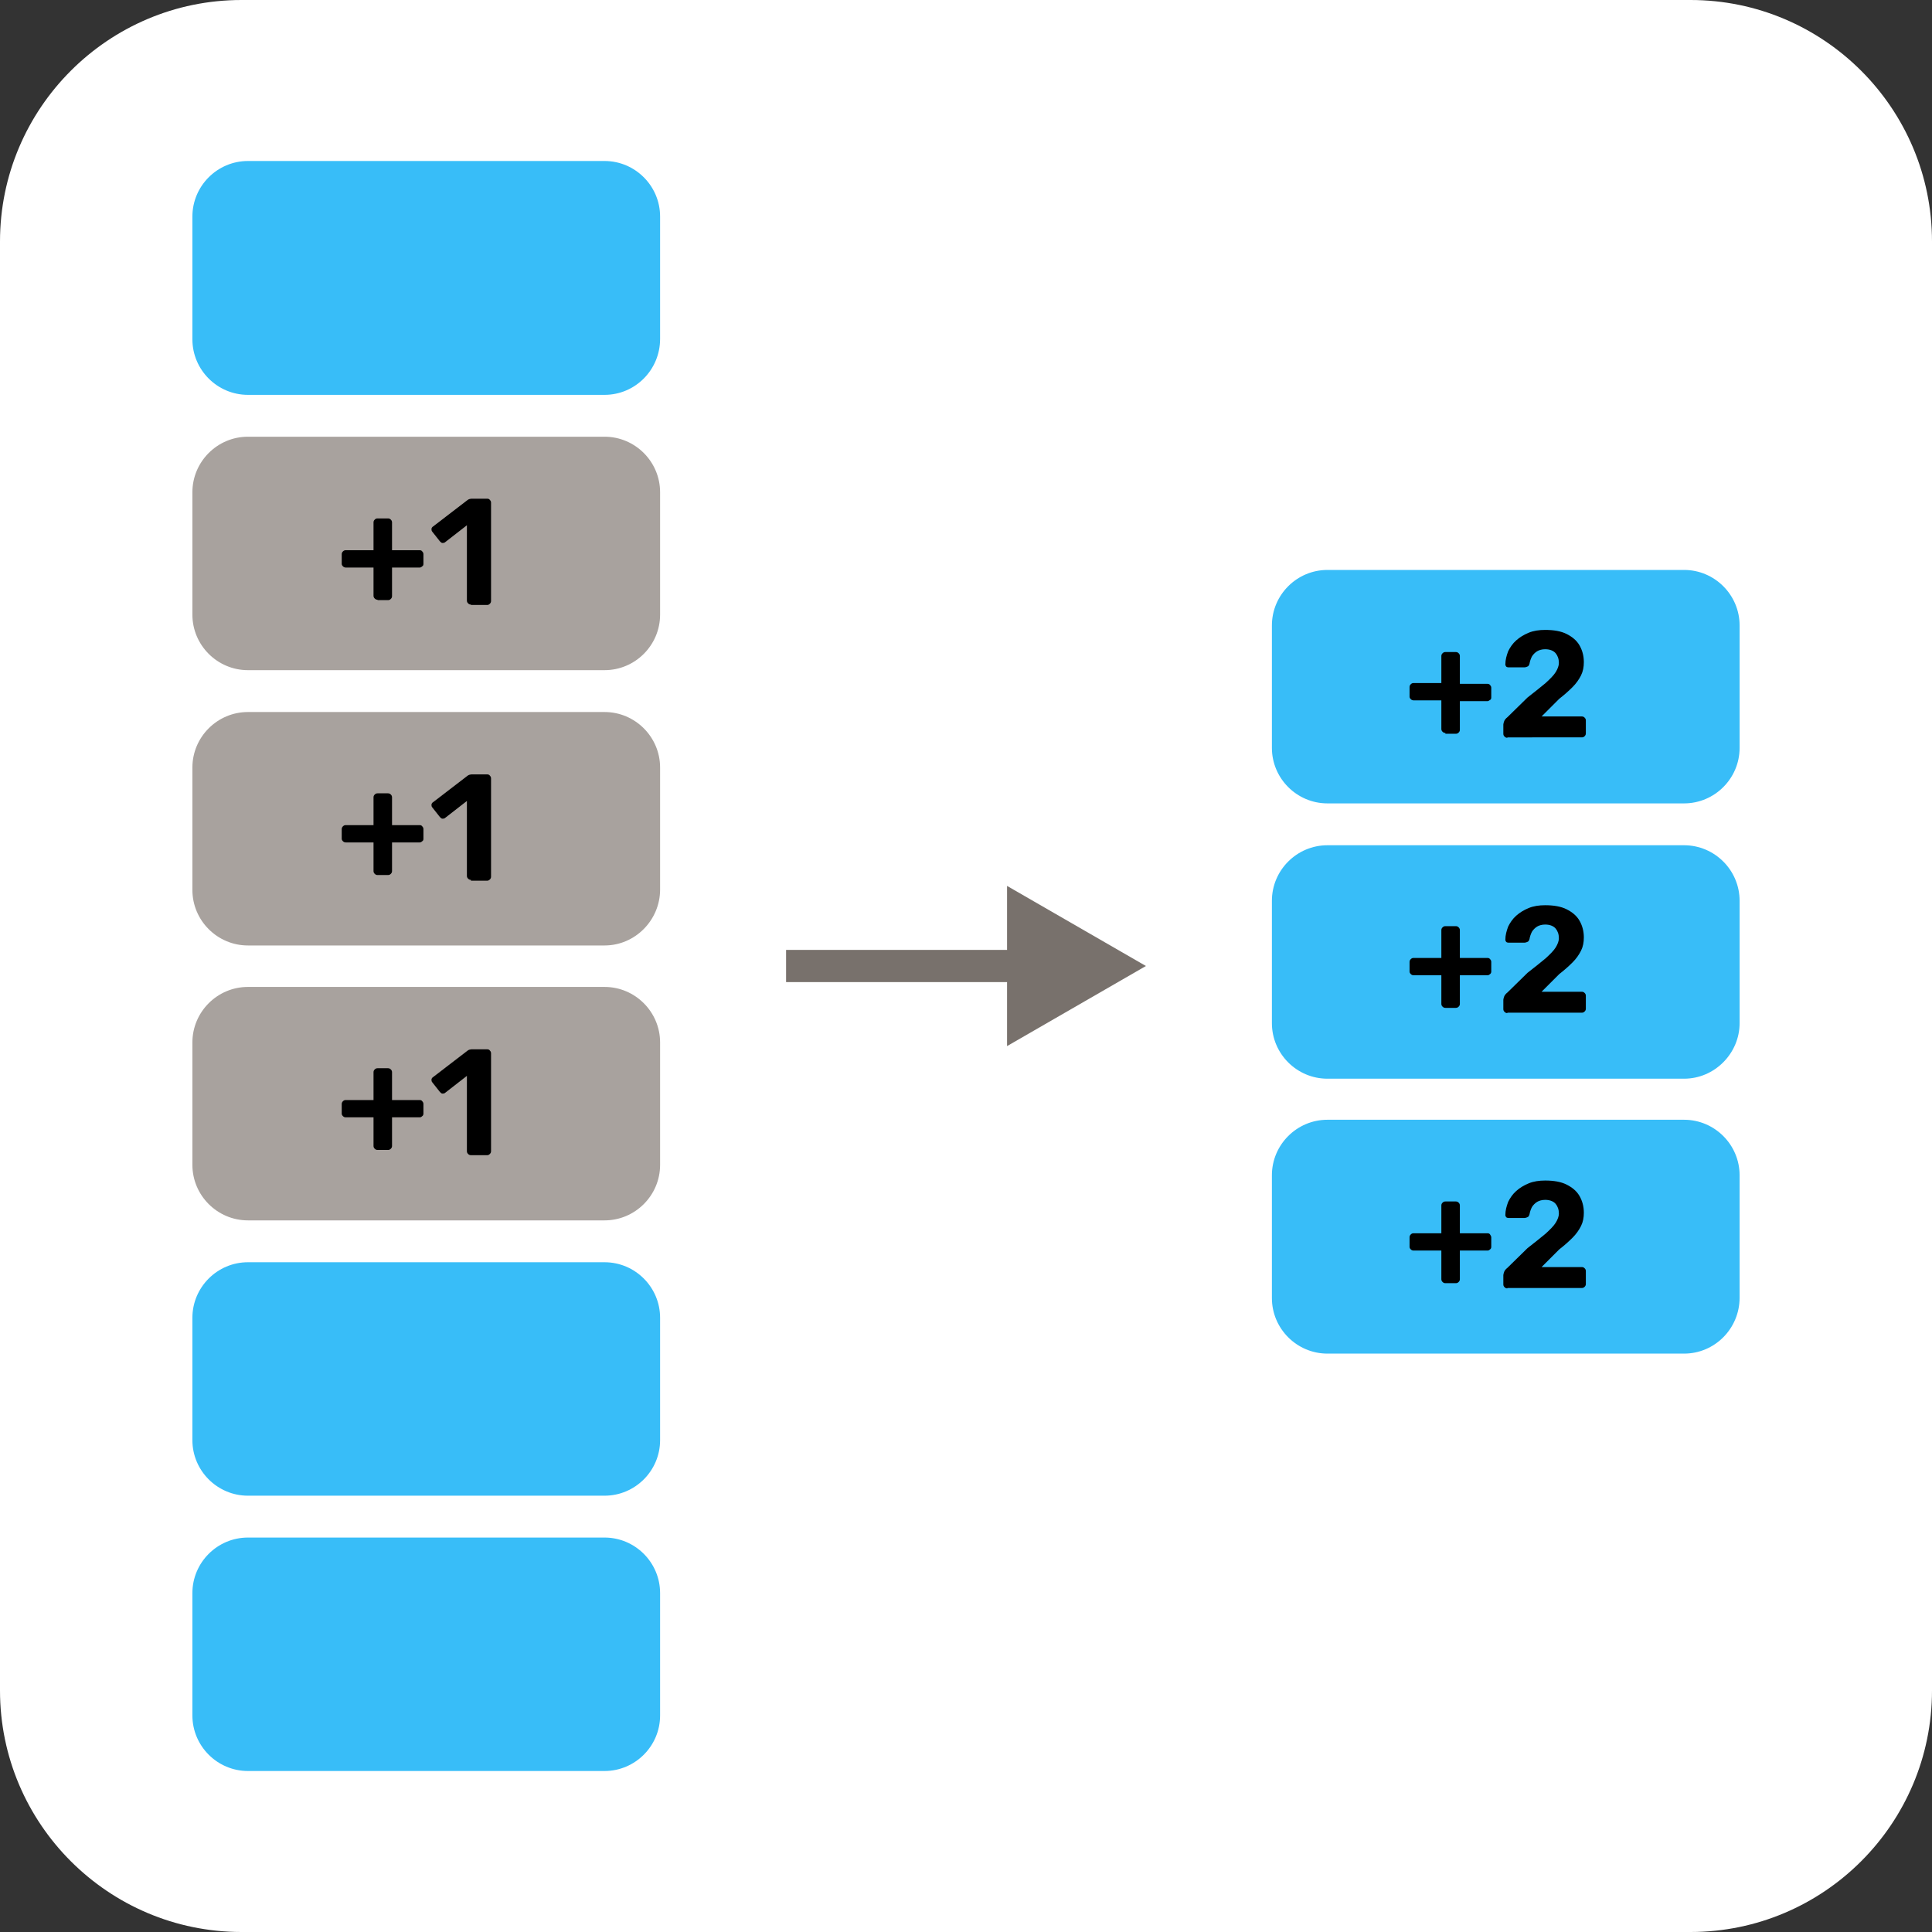 <?xml version="1.0" encoding="utf-8"?>
<!-- Generator: Adobe Illustrator 26.0.2, SVG Export Plug-In . SVG Version: 6.00 Build 0)  -->
<svg version="1.1" xmlns="http://www.w3.org/2000/svg" xmlns:xlink="http://www.w3.org/1999/xlink" x="0px" y="0px"
	 viewBox="0 0 480 480" style="enable-background:new 0 0 480 480;" xml:space="preserve">
<rect x="0" y="0" width="480" height="480" fill="#333333" stroke="none"/>
<style type="text/css">
	.st0{fill:#FFFFFF;}
	.st1{display:none;}
	.st2{display:inline;fill:#BA7DF9;}
	.st3{display:inline;fill:#38BDF8;}
	.st4{display:inline;fill:#FBBF24;}
	.st5{display:inline;}
	.st6{fill:#38BDF8;}
	.st7{opacity:0.4;clip-path:url(#SVGID_00000166668795576019902780000017648835356766382507_);fill:#FFFFFF;}
	.st8{fill:none;stroke:#78716C;stroke-width:8;stroke-miterlimit:10;}
	.st9{fill:#78716C;}
	.st10{display:inline;fill:#78716C;stroke:#FFFFFF;stroke-width:8;stroke-miterlimit:10;}
	.st11{fill:#3ADD71;}
	.st12{opacity:0.4;}
	.st13{fill:#BA7DF9;}
	.st14{opacity:0.4;fill:#FFFFFF;}
	.st15{display:inline;fill:#F87171;}
	.st16{fill:#A8A29E;}
	.st17{display:inline;fill:#3ADD71;}
	.st18{display:inline;opacity:0.4;}
	.st19{fill:none;stroke:#78716C;stroke-width:40;stroke-miterlimit:10;}
	.st20{clip-path:url(#SVGID_00000094609958769898123680000001250695802266629008_);fill:#38BDF8;}
	.st21{clip-path:url(#SVGID_00000012431281837333547610000013267894833690302124_);fill:#3ADD71;}
	.st22{clip-path:url(#SVGID_00000181776258998240630270000017248211369249297341_);fill:#F87171;}
	.st23{clip-path:url(#SVGID_00000020363209082571268480000014839614900935885703_);fill:#BA7DF9;}
	.st24{clip-path:url(#SVGID_00000076603306639113645650000006932470711554912182_);fill:#FBBF24;}
</style>
<g id="Layer_8">
	<path class="st0" d="M420,480H60c-33.1,0-60-26.9-60-60V60C0,26.9,26.9,0,60,0h360c33.1,0,60,26.9,60,60v360
		C480,453.1,453.1,480,420,480z"/>
</g>
<g id="Layer_1" class="st1">
	<path class="st2" d="M291.3,439.7h-180c-15.5,0-28.1-12.7-28.1-28.1v-61.9c0-15.5,12.7-28.1,28.1-28.1h180
		c15.5,0,28.1,12.7,28.1,28.1v61.9C319.4,427,306.8,439.7,291.3,439.7z"/>
	<path class="st3" d="M274.2,287.8H128.5c-12.5,0-22.8-10.2-22.8-22.8V215c0-12.5,10.2-22.8,22.8-22.8h145.7
		c12.5,0,22.8,10.2,22.8,22.8V265C296.9,277.6,286.7,287.8,274.2,287.8z"/>
	<path class="st4" d="M291.3,158.4h-180c-15.5,0-28.1-12.7-28.1-28.1V68.4c0-15.5,12.7-28.1,28.1-28.1h180
		c15.5,0,28.1,12.7,28.1,28.1v61.9C319.4,145.8,306.8,158.4,291.3,158.4z"/>
	<g class="st5">
		<path class="st6" d="M274.2,287.8H128.5c-12.5,0-22.8-10.2-22.8-22.8V215c0-12.5,10.2-22.8,22.8-22.8h145.7
			c12.5,0,22.8,10.2,22.8,22.8V265C296.9,277.6,286.7,287.8,274.2,287.8z"/>
		<g>
			<defs>
				<path id="SVGID_1_" d="M274.2,287.8H128.5c-12.5,0-22.8-10.2-22.8-22.8V215c0-12.5,10.2-22.8,22.8-22.8h145.7
					c12.5,0,22.8,10.2,22.8,22.8V265C296.9,277.6,286.7,287.8,274.2,287.8z"/>
			</defs>
			<clipPath id="SVGID_00000000930438806540248430000014018855258132540307_">
				<use xlink:href="#SVGID_1_"  style="overflow:visible;"/>
			</clipPath>
			
				<rect x="89.9" y="177" style="opacity:0.4;clip-path:url(#SVGID_00000000930438806540248430000014018855258132540307_);fill:#FFFFFF;" width="222.8" height="55.1"/>
		</g>
		<g>
			<g>
				<path d="M178.5,264.3c-3.3,0-6.2-0.4-8.6-1.2c-2.4-0.8-4.3-1.8-5.9-3.1c-1.5-1.3-2.7-2.6-3.4-4.2c-0.8-1.5-1.2-3-1.2-4.4
					c0-0.4,0.1-0.7,0.4-1c0.3-0.3,0.6-0.4,1-0.4h7.4c0.5,0,0.9,0.1,1.2,0.3c0.3,0.2,0.6,0.6,0.9,1c0.4,1,0.9,1.9,1.8,2.5
					c0.8,0.6,1.8,1.1,2.9,1.3c1.1,0.2,2.3,0.4,3.5,0.4c2.5,0,4.5-0.6,5.9-1.8c1.4-1.2,2.2-2.8,2.2-4.9c0-2.2-0.7-3.7-2-4.7
					c-1.4-0.9-3.3-1.4-5.7-1.4h-7.2c-0.5,0-0.8-0.2-1.1-0.5c-0.3-0.3-0.5-0.7-0.5-1.1v-3.3c0-0.5,0.1-1,0.3-1.4
					c0.2-0.4,0.4-0.6,0.6-0.8l11.6-10.7h-19c-0.5,0-0.9-0.2-1.2-0.5c-0.3-0.3-0.5-0.7-0.5-1.1v-5.4c0-0.5,0.2-0.9,0.5-1.2
					c0.3-0.3,0.7-0.5,1.2-0.5h30c0.5,0,0.9,0.2,1.2,0.5c0.3,0.3,0.5,0.7,0.5,1.2v4.9c0,0.5-0.1,0.9-0.3,1.2
					c-0.2,0.3-0.4,0.6-0.7,0.8l-11,10.9l0.7,0.1c2.7,0.3,5,0.9,7.1,2c2.1,1,3.7,2.5,4.9,4.4c1.2,1.9,1.8,4.3,1.8,7.3
					c0,3.1-0.8,5.7-2.5,7.9c-1.7,2.2-3.9,3.9-6.8,5.1C185.5,263.7,182.2,264.3,178.5,264.3z"/>
				<path d="M223,264.3c-3.2,0-6-0.5-8.3-1.4c-2.3-0.9-4.2-2.2-5.7-3.8c-1.5-1.6-2.6-3.6-3.4-5.7c-0.7-2.2-1.2-4.5-1.3-7
					c0-1.2-0.1-2.6-0.1-4.1c0-1.5,0-3,0-4.6c0-1.5,0.1-2.9,0.1-4.2c0.1-2.5,0.5-4.8,1.3-7c0.8-2.2,1.9-4,3.5-5.7
					c1.5-1.6,3.5-2.9,5.8-3.8c2.3-0.9,5.1-1.4,8.2-1.4c3.1,0,5.9,0.5,8.2,1.4c2.3,0.9,4.2,2.2,5.7,3.8c1.5,1.6,2.7,3.5,3.5,5.7
					c0.8,2.2,1.2,4.5,1.4,7c0,1.3,0.1,2.7,0.1,4.2c0,1.5,0,3,0,4.6c0,1.5-0.1,2.9-0.1,4.1c-0.1,2.5-0.6,4.8-1.3,7
					c-0.8,2.2-1.9,4.1-3.4,5.7c-1.5,1.6-3.4,2.9-5.7,3.8C229,263.8,226.2,264.3,223,264.3z M223,255.5c2.6,0,4.5-0.9,5.7-2.6
					c1.2-1.7,1.9-4,2-7c0-1.3,0.1-2.7,0.1-4.1c0-1.4,0-2.8,0-4.2c0-1.4-0.1-2.7-0.1-3.9c-0.1-2.8-0.7-5.1-2-6.8
					c-1.2-1.8-3.1-2.7-5.7-2.7c-2.7,0-4.6,0.9-5.8,2.7c-1.2,1.8-1.8,4-1.9,6.8c0,1.2-0.1,2.5-0.1,3.9c0,1.4,0,2.8,0,4.2
					c0,1.4,0.1,2.7,0.1,4.1c0.1,2.9,0.7,5.2,2,7C218.5,254.7,220.4,255.5,223,255.5z"/>
			</g>
		</g>
	</g>
	<g class="st5">
		<g>
			<line class="st8" x1="381.3" y1="128.1" x2="381.3" y2="351.9"/>
			<g>
				<polygon class="st9" points="361.4,133.9 381.3,99.4 401.3,133.9 				"/>
			</g>
			<g>
				<polygon class="st9" points="361.4,346.1 381.3,380.6 401.3,346.1 				"/>
			</g>
		</g>
	</g>
	<circle class="st10" cx="381.3" cy="240" r="22.5"/>
</g>
<g id="Layer_2" class="st1">
	<g class="st5">
		<path class="st11" d="M330.1,440H149.9c-15.5,0-28.2-12.7-28.2-28.2v-62c0-15.5,12.7-28.2,28.2-28.2h180.3
			c15.5,0,28.2,12.7,28.2,28.2v62C358.3,427.3,345.6,440,330.1,440z"/>
		<path class="st11" d="M330.1,299.2H149.9c-15.5,0-28.2-12.7-28.2-28.2v-62c0-15.5,12.7-28.2,28.2-28.2h180.3
			c15.5,0,28.2,12.7,28.2,28.2v62C358.3,286.5,345.6,299.2,330.1,299.2z"/>
		<path class="st11" d="M330.1,158.3H149.9c-15.5,0-28.2-12.7-28.2-28.2v-62c0-15.5,12.7-28.2,28.2-28.2h180.3
			c15.5,0,28.2,12.7,28.2,28.2v62C358.3,145.6,345.6,158.3,330.1,158.3z"/>
	</g>
	<g class="st5">
		<g class="st12">
			<path d="M176.5,257.5c-0.3,0-0.6-0.1-0.9-0.3s-0.3-0.5-0.3-0.9v-30.8c0-0.3,0.1-0.6,0.3-0.9c0.2-0.2,0.5-0.3,0.9-0.3h12.9
				c2.6,0,4.8,0.4,6.6,1.2c1.9,0.8,3.3,2,4.4,3.6c1.1,1.6,1.6,3.6,1.6,5.9c0,2.4-0.5,4.4-1.6,5.9c-1.1,1.6-2.5,2.7-4.4,3.5
				c-1.9,0.8-4.1,1.1-6.6,1.1H183v10.7c0,0.3-0.1,0.6-0.3,0.9s-0.5,0.3-0.9,0.3H176.5z M182.9,239.8h6.2c1.6,0,2.9-0.4,3.8-1.2
				c0.9-0.8,1.3-2,1.3-3.5c0-1.4-0.4-2.5-1.2-3.4c-0.8-0.9-2.1-1.3-3.9-1.3h-6.2V239.8z"/>
			<path d="M220.4,258c-2.8,0-5.2-0.5-7.3-1.4c-2.1-0.9-3.7-2.4-4.8-4.3s-1.7-4.4-1.7-7.4v-19.3c0-0.3,0.1-0.6,0.3-0.9
				c0.2-0.2,0.5-0.3,0.9-0.3h5.2c0.3,0,0.6,0.1,0.9,0.3c0.2,0.2,0.3,0.5,0.3,0.9v19.3c0,2.3,0.6,4.1,1.7,5.2
				c1.1,1.1,2.6,1.7,4.6,1.7c2,0,3.5-0.6,4.6-1.7c1.1-1.1,1.7-2.9,1.7-5.2v-19.3c0-0.3,0.1-0.6,0.4-0.9c0.2-0.2,0.5-0.3,0.8-0.3h5.2
				c0.3,0,0.6,0.1,0.8,0.3c0.2,0.2,0.3,0.5,0.3,0.9v19.3c0,3-0.6,5.5-1.7,7.4c-1.1,1.9-2.7,3.4-4.8,4.3
				C225.6,257.5,223.2,258,220.4,258z"/>
			<path d="M242.1,257.5c-0.3,0-0.6-0.1-0.9-0.3s-0.3-0.5-0.3-0.9v-30.8c0-0.3,0.1-0.6,0.3-0.9c0.2-0.2,0.5-0.3,0.9-0.3h21.1
				c0.3,0,0.6,0.1,0.9,0.3c0.2,0.2,0.3,0.5,0.3,0.9v4c0,0.3-0.1,0.6-0.3,0.9c-0.2,0.2-0.5,0.3-0.9,0.3h-14.9v8h14
				c0.3,0,0.6,0.1,0.9,0.3c0.2,0.2,0.3,0.5,0.3,0.9v4c0,0.3-0.1,0.6-0.3,0.8c-0.2,0.2-0.5,0.3-0.9,0.3h-14v11.2
				c0,0.3-0.1,0.6-0.3,0.9c-0.2,0.2-0.5,0.3-0.9,0.3H242.1z"/>
			<path d="M270.9,257.5c-0.3,0-0.6-0.1-0.9-0.3s-0.3-0.5-0.3-0.9v-30.8c0-0.3,0.1-0.6,0.3-0.9c0.2-0.2,0.5-0.3,0.9-0.3H292
				c0.3,0,0.6,0.1,0.9,0.3c0.2,0.2,0.3,0.5,0.3,0.9v4c0,0.3-0.1,0.6-0.3,0.9c-0.2,0.2-0.5,0.3-0.9,0.3h-14.9v8h14
				c0.3,0,0.6,0.1,0.9,0.3c0.2,0.2,0.3,0.5,0.3,0.9v4c0,0.3-0.1,0.6-0.3,0.8c-0.2,0.2-0.5,0.3-0.9,0.3h-14v11.2
				c0,0.3-0.1,0.6-0.3,0.9c-0.2,0.2-0.5,0.3-0.9,0.3H270.9z"/>
			<path d="M299,257.5c-0.3,0-0.6-0.1-0.8-0.3s-0.3-0.5-0.3-0.9v-5.1c0-0.3,0.1-0.6,0.3-0.9s0.5-0.3,0.8-0.3h5.1
				c0.3,0,0.6,0.1,0.9,0.3s0.3,0.5,0.3,0.9v5.1c0,0.3-0.1,0.6-0.3,0.9s-0.5,0.3-0.9,0.3H299z M299.3,247.7c-0.3,0-0.6-0.1-0.9-0.3
				c-0.2-0.2-0.3-0.5-0.3-0.9v-21c0-0.3,0.1-0.6,0.3-0.9c0.2-0.2,0.5-0.3,0.9-0.3h4.6c0.3,0,0.6,0.1,0.9,0.3
				c0.2,0.2,0.3,0.5,0.3,0.9v21c0,0.3-0.1,0.6-0.3,0.9c-0.2,0.2-0.5,0.3-0.9,0.3H299.3z"/>
		</g>
	</g>
	<g class="st5">
		<g class="st12">
			<path d="M176.5,398.4c-0.3,0-0.6-0.1-0.9-0.3s-0.3-0.5-0.3-0.9v-30.8c0-0.3,0.1-0.6,0.3-0.9c0.2-0.2,0.5-0.3,0.9-0.3h12.9
				c2.6,0,4.8,0.4,6.6,1.2c1.9,0.8,3.3,2,4.4,3.6c1.1,1.6,1.6,3.6,1.6,5.9c0,2.4-0.5,4.4-1.6,5.9c-1.1,1.6-2.5,2.7-4.4,3.5
				c-1.9,0.8-4.1,1.1-6.6,1.1H183v10.7c0,0.3-0.1,0.6-0.3,0.9s-0.5,0.3-0.9,0.3H176.5z M182.9,380.6h6.2c1.6,0,2.9-0.4,3.8-1.2
				c0.9-0.8,1.3-2,1.3-3.5c0-1.4-0.4-2.5-1.2-3.4c-0.8-0.9-2.1-1.3-3.9-1.3h-6.2V380.6z"/>
			<path d="M220.4,398.8c-2.8,0-5.2-0.5-7.3-1.4c-2.1-0.9-3.7-2.4-4.8-4.3s-1.7-4.4-1.7-7.4v-19.3c0-0.3,0.1-0.6,0.3-0.9
				c0.2-0.2,0.5-0.3,0.9-0.3h5.2c0.3,0,0.6,0.1,0.9,0.3c0.2,0.2,0.3,0.5,0.3,0.9v19.3c0,2.3,0.6,4.1,1.7,5.2
				c1.1,1.1,2.6,1.7,4.6,1.7c2,0,3.5-0.6,4.6-1.7c1.1-1.1,1.7-2.9,1.7-5.2v-19.3c0-0.3,0.1-0.6,0.4-0.9c0.2-0.2,0.5-0.3,0.8-0.3h5.2
				c0.3,0,0.6,0.1,0.8,0.3c0.2,0.2,0.3,0.5,0.3,0.9v19.3c0,3-0.6,5.5-1.7,7.4c-1.1,1.9-2.7,3.4-4.8,4.3
				C225.6,398.4,223.2,398.8,220.4,398.8z"/>
			<path d="M242.1,398.4c-0.3,0-0.6-0.1-0.9-0.3s-0.3-0.5-0.3-0.9v-30.8c0-0.3,0.1-0.6,0.3-0.9c0.2-0.2,0.5-0.3,0.9-0.3h21.1
				c0.3,0,0.6,0.1,0.9,0.3c0.2,0.2,0.3,0.5,0.3,0.9v4c0,0.3-0.1,0.6-0.3,0.9c-0.2,0.2-0.5,0.3-0.9,0.3h-14.9v8h14
				c0.3,0,0.6,0.1,0.9,0.3c0.2,0.2,0.3,0.5,0.3,0.9v4c0,0.3-0.1,0.6-0.3,0.8c-0.2,0.2-0.5,0.3-0.9,0.3h-14v11.2
				c0,0.3-0.1,0.6-0.3,0.9c-0.2,0.2-0.5,0.3-0.9,0.3H242.1z"/>
			<path d="M270.9,398.4c-0.3,0-0.6-0.1-0.9-0.3s-0.3-0.5-0.3-0.9v-30.8c0-0.3,0.1-0.6,0.3-0.9c0.2-0.2,0.5-0.3,0.9-0.3H292
				c0.3,0,0.6,0.1,0.9,0.3c0.2,0.2,0.3,0.5,0.3,0.9v4c0,0.3-0.1,0.6-0.3,0.9c-0.2,0.2-0.5,0.3-0.9,0.3h-14.9v8h14
				c0.3,0,0.6,0.1,0.9,0.3c0.2,0.2,0.3,0.5,0.3,0.9v4c0,0.3-0.1,0.6-0.3,0.8c-0.2,0.2-0.5,0.3-0.9,0.3h-14v11.2
				c0,0.3-0.1,0.6-0.3,0.9c-0.2,0.2-0.5,0.3-0.9,0.3H270.9z"/>
			<path d="M299,398.4c-0.3,0-0.6-0.1-0.8-0.3s-0.3-0.5-0.3-0.9v-5.1c0-0.3,0.1-0.6,0.3-0.9s0.5-0.3,0.8-0.3h5.1
				c0.3,0,0.6,0.1,0.9,0.3s0.3,0.5,0.3,0.9v5.1c0,0.3-0.1,0.6-0.3,0.9s-0.5,0.3-0.9,0.3H299z M299.3,388.6c-0.3,0-0.6-0.1-0.9-0.3
				c-0.2-0.2-0.3-0.5-0.3-0.9v-21c0-0.3,0.1-0.6,0.3-0.9c0.2-0.2,0.5-0.3,0.9-0.3h4.6c0.3,0,0.6,0.1,0.9,0.3
				c0.2,0.2,0.3,0.5,0.3,0.9v21c0,0.3-0.1,0.6-0.3,0.9c-0.2,0.2-0.5,0.3-0.9,0.3H299.3z"/>
		</g>
	</g>
	<g class="st5">
		<g class="st12">
			<path d="M176.5,116.7c-0.3,0-0.6-0.1-0.9-0.3s-0.3-0.5-0.3-0.9V84.7c0-0.3,0.1-0.6,0.3-0.9c0.2-0.2,0.5-0.3,0.9-0.3h12.9
				c2.6,0,4.8,0.4,6.6,1.2c1.9,0.8,3.3,2,4.4,3.6c1.1,1.6,1.6,3.6,1.6,5.9c0,2.4-0.5,4.4-1.6,5.9c-1.1,1.6-2.5,2.7-4.4,3.5
				c-1.9,0.8-4.1,1.1-6.6,1.1H183v10.7c0,0.3-0.1,0.6-0.3,0.9s-0.5,0.3-0.9,0.3H176.5z M182.9,98.9h6.2c1.6,0,2.9-0.4,3.8-1.2
				c0.9-0.8,1.3-2,1.3-3.5c0-1.4-0.4-2.5-1.2-3.4c-0.8-0.9-2.1-1.3-3.9-1.3h-6.2V98.9z"/>
			<path d="M220.4,117.1c-2.8,0-5.2-0.5-7.3-1.4c-2.1-0.9-3.7-2.4-4.8-4.3c-1.1-1.9-1.7-4.4-1.7-7.4V84.7c0-0.3,0.1-0.6,0.3-0.9
				c0.2-0.2,0.5-0.3,0.9-0.3h5.2c0.3,0,0.6,0.1,0.9,0.3c0.2,0.2,0.3,0.5,0.3,0.9V104c0,2.3,0.6,4.1,1.7,5.2c1.1,1.1,2.6,1.7,4.6,1.7
				c2,0,3.5-0.6,4.6-1.7c1.1-1.1,1.7-2.9,1.7-5.2V84.7c0-0.3,0.1-0.6,0.4-0.9c0.2-0.2,0.5-0.3,0.8-0.3h5.2c0.3,0,0.6,0.1,0.8,0.3
				c0.2,0.2,0.3,0.5,0.3,0.9V104c0,3-0.6,5.5-1.7,7.4c-1.1,1.9-2.7,3.4-4.8,4.3C225.6,116.7,223.2,117.1,220.4,117.1z"/>
			<path d="M242.1,116.7c-0.3,0-0.6-0.1-0.9-0.3s-0.3-0.5-0.3-0.9V84.7c0-0.3,0.1-0.6,0.3-0.9c0.2-0.2,0.5-0.3,0.9-0.3h21.1
				c0.3,0,0.6,0.1,0.9,0.3c0.2,0.2,0.3,0.5,0.3,0.9v4c0,0.3-0.1,0.6-0.3,0.9c-0.2,0.2-0.5,0.3-0.9,0.3h-14.9v8h14
				c0.3,0,0.6,0.1,0.9,0.3c0.2,0.2,0.3,0.5,0.3,0.9v4c0,0.3-0.1,0.6-0.3,0.8s-0.5,0.3-0.9,0.3h-14v11.2c0,0.3-0.1,0.6-0.3,0.9
				c-0.2,0.2-0.5,0.3-0.9,0.3H242.1z"/>
			<path d="M270.9,116.7c-0.3,0-0.6-0.1-0.9-0.3s-0.3-0.5-0.3-0.9V84.7c0-0.3,0.1-0.6,0.3-0.9c0.2-0.2,0.5-0.3,0.9-0.3H292
				c0.3,0,0.6,0.1,0.9,0.3c0.2,0.2,0.3,0.5,0.3,0.9v4c0,0.3-0.1,0.6-0.3,0.9c-0.2,0.2-0.5,0.3-0.9,0.3h-14.9v8h14
				c0.3,0,0.6,0.1,0.9,0.3c0.2,0.2,0.3,0.5,0.3,0.9v4c0,0.3-0.1,0.6-0.3,0.8c-0.2,0.2-0.5,0.3-0.9,0.3h-14v11.2
				c0,0.3-0.1,0.6-0.3,0.9c-0.2,0.2-0.5,0.3-0.9,0.3H270.9z"/>
			<path d="M299,116.7c-0.3,0-0.6-0.1-0.8-0.3s-0.3-0.5-0.3-0.9v-5.1c0-0.3,0.1-0.6,0.3-0.9c0.2-0.2,0.5-0.3,0.8-0.3h5.1
				c0.3,0,0.6,0.1,0.9,0.3c0.2,0.2,0.3,0.5,0.3,0.9v5.1c0,0.3-0.1,0.6-0.3,0.9s-0.5,0.3-0.9,0.3H299z M299.3,106.9
				c-0.3,0-0.6-0.1-0.9-0.3c-0.2-0.2-0.3-0.5-0.3-0.9v-21c0-0.3,0.1-0.6,0.3-0.9c0.2-0.2,0.5-0.3,0.9-0.3h4.6c0.3,0,0.6,0.1,0.9,0.3
				c0.2,0.2,0.3,0.5,0.3,0.9v21c0,0.3-0.1,0.6-0.3,0.9c-0.2,0.2-0.5,0.3-0.9,0.3H299.3z"/>
		</g>
	</g>
</g>
<g id="Layer_3" class="st1">
	<g class="st5">
		<path class="st13" d="M313.6,288.3H166.4c-12.6,0-23-10.3-23-23v-50.6c0-12.6,10.3-23,23-23h147.1c12.6,0,23,10.3,23,23v50.6
			C336.6,277.9,326.2,288.3,313.6,288.3z"/>
		<rect x="137.4" y="191.7" class="st14" width="206.3" height="68.6"/>
		<g>
			<g class="st12">
				<path d="M187.7,254.7c-2.5,0-4.5-0.4-6.2-1.1s-2.9-1.7-3.8-2.8c-0.8-1.2-1.3-2.4-1.4-3.7c0-0.2,0.1-0.4,0.2-0.6
					c0.2-0.2,0.3-0.3,0.6-0.3h4.1c0.3,0,0.6,0.1,0.8,0.2s0.3,0.3,0.5,0.5c0.2,0.4,0.5,0.9,0.9,1.3c0.4,0.4,0.9,0.8,1.6,1
					c0.7,0.3,1.6,0.4,2.6,0.4c1.7,0,2.9-0.3,3.8-0.8c0.8-0.5,1.3-1.3,1.3-2.2c0-0.7-0.2-1.2-0.7-1.6c-0.5-0.4-1.2-0.8-2.1-1.1
					c-1-0.3-2.2-0.7-3.8-1.1c-1.9-0.4-3.6-0.9-4.9-1.6c-1.4-0.7-2.4-1.5-3.1-2.5c-0.7-1-1-2.3-1-3.9s0.4-2.9,1.3-4.1s2-2.1,3.6-2.8
					c1.5-0.7,3.4-1,5.5-1c1.7,0,3.3,0.2,4.6,0.7c1.3,0.5,2.4,1.1,3.3,1.8c0.9,0.7,1.6,1.5,2,2.4c0.5,0.8,0.7,1.7,0.7,2.5
					c0,0.2-0.1,0.4-0.2,0.6c-0.2,0.2-0.3,0.3-0.6,0.3H193c-0.3,0-0.5-0.1-0.7-0.2c-0.2-0.1-0.4-0.3-0.5-0.5
					c-0.2-0.7-0.6-1.3-1.4-1.8c-0.8-0.5-1.7-0.8-3-0.8c-1.3,0-2.3,0.2-3,0.7c-0.7,0.5-1.1,1.2-1.1,2.1c0,0.6,0.2,1.1,0.6,1.6
					c0.4,0.4,1,0.8,1.9,1.1c0.9,0.3,2.1,0.7,3.5,1.1c2.3,0.5,4.1,1,5.5,1.7c1.4,0.6,2.5,1.5,3.1,2.5c0.7,1,1,2.3,1,3.8
					c0,1.7-0.5,3.2-1.4,4.4c-1,1.2-2.3,2.2-4,2.8C191.9,254.4,189.9,254.7,187.7,254.7z"/>
				<path d="M213.9,254.7c-2.4,0-4.5-0.4-6.2-1.2c-1.7-0.8-3-2-3.9-3.6c-0.9-1.6-1.4-3.5-1.5-5.7c0-1.1,0-2.2,0-3.4s0-2.4,0-3.5
					c0.1-2.2,0.6-4.1,1.6-5.7c0.9-1.6,2.3-2.7,4-3.6c1.7-0.8,3.7-1.2,6.1-1.2c1.7,0,3.3,0.2,4.7,0.7c1.4,0.4,2.6,1.1,3.7,1.9
					c1,0.8,1.8,1.8,2.4,2.9c0.6,1.1,0.9,2.3,0.9,3.7c0,0.2-0.1,0.4-0.3,0.6c-0.2,0.2-0.4,0.2-0.6,0.2h-4.4c-0.3,0-0.6-0.1-0.7-0.2
					c-0.2-0.2-0.3-0.4-0.4-0.8c-0.4-1.5-1-2.6-1.9-3.1c-0.9-0.6-2-0.8-3.4-0.8c-1.6,0-2.9,0.4-3.8,1.3c-0.9,0.9-1.4,2.3-1.5,4.4
					c-0.1,2.1-0.1,4.3,0,6.5c0.1,2,0.6,3.5,1.5,4.4c0.9,0.9,2.2,1.3,3.8,1.3c1.3,0,2.5-0.3,3.4-0.9c0.9-0.6,1.6-1.6,1.9-3.1
					c0.1-0.4,0.2-0.6,0.4-0.8c0.2-0.1,0.4-0.2,0.7-0.2h4.4c0.2,0,0.4,0.1,0.6,0.2c0.2,0.2,0.3,0.3,0.3,0.6c-0.1,1.4-0.4,2.6-0.9,3.7
					c-0.6,1.1-1.4,2.1-2.4,2.9c-1,0.8-2.3,1.5-3.7,1.9C217.2,254.5,215.6,254.7,213.9,254.7z"/>
				<path d="M240.7,254.7c-2.3,0-4.4-0.4-6.1-1.2c-1.7-0.8-3-1.9-4-3.5c-1-1.6-1.5-3.5-1.5-5.9c0-1.1,0-2.2,0-3.3c0-1.1,0-2.2,0-3.3
					c0.1-2.3,0.6-4.3,1.6-5.9c1-1.6,2.3-2.8,4-3.6c1.7-0.8,3.7-1.2,6-1.2c2.3,0,4.3,0.4,6,1.2c1.7,0.8,3.1,2,4,3.6
					c1,1.6,1.5,3.5,1.5,5.9c0.1,1.1,0.1,2.2,0.1,3.3c0,1.1,0,2.2-0.1,3.3c-0.1,2.4-0.6,4.3-1.5,5.9c-1,1.6-2.3,2.7-4,3.5
					S243,254.7,240.7,254.7z M240.7,249.7c1.5,0,2.7-0.5,3.7-1.4c1-0.9,1.5-2.4,1.5-4.4c0.1-1.1,0.1-2.2,0.1-3.2s0-2-0.1-3.1
					c0-1.3-0.3-2.4-0.7-3.3s-1.1-1.5-1.8-1.9c-0.8-0.4-1.6-0.6-2.6-0.6s-1.9,0.2-2.7,0.6c-0.8,0.4-1.4,1-1.8,1.9
					c-0.5,0.8-0.7,1.9-0.8,3.3c0,1.1,0,2.2,0,3.1s0,2.1,0,3.2c0.1,2,0.6,3.5,1.5,4.4S239.1,249.7,240.7,249.7z"/>
				<path d="M258,254.3c-0.3,0-0.5-0.1-0.7-0.3c-0.2-0.2-0.3-0.4-0.3-0.7v-25.1c0-0.3,0.1-0.5,0.3-0.7c0.2-0.2,0.4-0.3,0.7-0.3h10.2
					c3.2,0,5.8,0.7,7.6,2.2c1.9,1.5,2.8,3.6,2.8,6.4c0,1.9-0.5,3.5-1.4,4.7s-2.1,2.2-3.6,2.8l5.4,9.7c0.1,0.2,0.1,0.3,0.1,0.4
					c0,0.2-0.1,0.4-0.2,0.6c-0.2,0.2-0.3,0.3-0.6,0.3h-4.3c-0.5,0-0.8-0.1-1-0.4c-0.2-0.2-0.4-0.5-0.5-0.7l-4.7-8.8h-4.7v8.9
					c0,0.3-0.1,0.5-0.3,0.7c-0.2,0.2-0.4,0.3-0.7,0.3H258z M263.2,239.5h4.9c1.4,0,2.5-0.3,3.1-1c0.7-0.6,1-1.5,1-2.7
					c0-1.2-0.3-2.1-1-2.7c-0.7-0.7-1.7-1-3.2-1h-4.9V239.5z"/>
				<path d="M284.4,254.3c-0.3,0-0.5-0.1-0.7-0.3c-0.2-0.2-0.3-0.4-0.3-0.7v-25.1c0-0.3,0.1-0.5,0.3-0.7c0.2-0.2,0.4-0.3,0.7-0.3
					h17.5c0.3,0,0.5,0.1,0.7,0.3c0.2,0.2,0.3,0.4,0.3,0.7v3.1c0,0.3-0.1,0.5-0.3,0.7c-0.2,0.2-0.4,0.3-0.7,0.3h-12.5v6.1H301
					c0.3,0,0.5,0.1,0.7,0.3c0.2,0.2,0.3,0.4,0.3,0.7v2.9c0,0.3-0.1,0.5-0.3,0.7c-0.2,0.2-0.4,0.3-0.7,0.3h-11.7v6.3h12.8
					c0.3,0,0.5,0.1,0.7,0.3c0.2,0.2,0.3,0.4,0.3,0.7v3.1c0,0.3-0.1,0.5-0.3,0.7c-0.2,0.2-0.4,0.3-0.7,0.3H284.4z"/>
			</g>
		</g>
	</g>
	<path class="st4" d="M328.3,155.9H151.7c-15.2,0-27.6-12.4-27.6-27.6V67.6c0-15.2,12.4-27.6,27.6-27.6h176.6
		c15.2,0,27.6,12.4,27.6,27.6v60.7C355.9,143.4,343.4,155.9,328.3,155.9z"/>
	<path class="st15" d="M328.3,440H151.7c-15.2,0-27.6-12.4-27.6-27.6v-60.7c0-15.2,12.4-27.6,27.6-27.6h176.6
		c15.2,0,27.6,12.4,27.6,27.6v60.7C355.9,427.6,343.4,440,328.3,440z"/>
</g>
<g id="Layer_5">
	<path class="st6" d="M150.2,98.1H61.6c-7.6,0-13.8-6.2-13.8-13.8V53.8C47.8,46.2,54,40,61.6,40h88.6c7.6,0,13.8,6.2,13.8,13.8v30.4
		C164,91.9,157.8,98.1,150.2,98.1z"/>
	<path class="st16" d="M150.2,166.5H61.6c-7.6,0-13.8-6.2-13.8-13.8v-30.4c0-7.6,6.2-13.8,13.8-13.8h88.6c7.6,0,13.8,6.2,13.8,13.8
		v30.4C164,160.3,157.8,166.5,150.2,166.5z"/>
	<path class="st16" d="M150.2,234.9H61.6c-7.6,0-13.8-6.2-13.8-13.8v-30.4c0-7.6,6.2-13.8,13.8-13.8h88.6c7.6,0,13.8,6.2,13.8,13.8
		V221C164,228.6,157.8,234.9,150.2,234.9z"/>
	<path class="st16" d="M150.2,303.2H61.6c-7.6,0-13.8-6.2-13.8-13.8V259c0-7.6,6.2-13.8,13.8-13.8h88.6c7.6,0,13.8,6.2,13.8,13.8
		v30.4C164,297,157.8,303.2,150.2,303.2z"/>
	<path class="st6" d="M150.2,371.6H61.6c-7.6,0-13.8-6.2-13.8-13.8v-30.4c0-7.6,6.2-13.8,13.8-13.8h88.6c7.6,0,13.8,6.2,13.8,13.8
		v30.4C164,365.4,157.8,371.6,150.2,371.6z"/>
	<path class="st6" d="M150.2,440H61.6c-7.6,0-13.8-6.2-13.8-13.8v-30.4c0-7.6,6.2-13.8,13.8-13.8h88.6c7.6,0,13.8,6.2,13.8,13.8
		v30.4C164,433.8,157.8,440,150.2,440z"/>
	<g>
		<g>
			<path d="M93.8,149c-0.3,0-0.5-0.1-0.7-0.3c-0.2-0.2-0.3-0.4-0.3-0.7V141h-6.9c-0.3,0-0.5-0.1-0.7-0.3c-0.2-0.2-0.3-0.4-0.3-0.6
				v-2.4c0-0.3,0.1-0.5,0.3-0.7c0.2-0.2,0.4-0.3,0.7-0.3h6.9v-6.9c0-0.3,0.1-0.5,0.3-0.7c0.2-0.2,0.4-0.3,0.7-0.3h2.6
				c0.3,0,0.5,0.1,0.7,0.3c0.2,0.2,0.3,0.4,0.3,0.7v6.9h6.9c0.2,0,0.5,0.1,0.6,0.3c0.2,0.2,0.3,0.4,0.3,0.7v2.4
				c0,0.3-0.1,0.5-0.3,0.6c-0.2,0.2-0.4,0.3-0.6,0.3h-6.9v7.1c0,0.3-0.1,0.5-0.3,0.7c-0.2,0.2-0.4,0.3-0.7,0.3H93.8z"/>
			<path d="M117,150.2c-0.3,0-0.5-0.1-0.7-0.3c-0.2-0.2-0.3-0.4-0.3-0.7v-18.7l-5.4,4.2c-0.2,0.2-0.5,0.2-0.7,0.2
				c-0.2,0-0.4-0.2-0.6-0.4l-1.9-2.4c-0.2-0.2-0.2-0.5-0.2-0.7c0-0.2,0.2-0.5,0.4-0.6l8.6-6.6c0.2-0.1,0.3-0.2,0.4-0.2
				c0.1,0,0.3-0.1,0.5-0.1h4c0.2,0,0.5,0.1,0.6,0.3c0.2,0.2,0.3,0.4,0.3,0.7v24.4c0,0.3-0.1,0.5-0.3,0.7c-0.2,0.2-0.4,0.3-0.6,0.3
				H117z"/>
		</g>
	</g>
	<g>
		<g>
			<path d="M93.8,217.4c-0.3,0-0.5-0.1-0.7-0.3c-0.2-0.2-0.3-0.4-0.3-0.7v-7.1h-6.9c-0.3,0-0.5-0.1-0.7-0.3
				c-0.2-0.2-0.3-0.4-0.3-0.6v-2.4c0-0.3,0.1-0.5,0.3-0.7c0.2-0.2,0.4-0.3,0.7-0.3h6.9v-6.9c0-0.3,0.1-0.5,0.3-0.7
				c0.2-0.2,0.4-0.3,0.7-0.3h2.6c0.3,0,0.5,0.1,0.7,0.3c0.2,0.2,0.3,0.4,0.3,0.7v6.9h6.9c0.2,0,0.5,0.1,0.6,0.3
				c0.2,0.2,0.3,0.4,0.3,0.7v2.4c0,0.3-0.1,0.5-0.3,0.6c-0.2,0.2-0.4,0.3-0.6,0.3h-6.9v7.1c0,0.3-0.1,0.5-0.3,0.7
				c-0.2,0.2-0.4,0.3-0.7,0.3H93.8z"/>
			<path d="M117,218.6c-0.3,0-0.5-0.1-0.7-0.3c-0.2-0.2-0.3-0.4-0.3-0.7V199l-5.4,4.2c-0.2,0.2-0.5,0.2-0.7,0.2
				c-0.2,0-0.4-0.2-0.6-0.4l-1.9-2.4c-0.2-0.2-0.2-0.5-0.2-0.7c0-0.2,0.2-0.5,0.4-0.6l8.6-6.6c0.2-0.1,0.3-0.2,0.4-0.2
				c0.1,0,0.3-0.1,0.5-0.1h4c0.2,0,0.5,0.1,0.6,0.3c0.2,0.2,0.3,0.4,0.3,0.7v24.4c0,0.3-0.1,0.5-0.3,0.7c-0.2,0.2-0.4,0.3-0.6,0.3
				H117z"/>
		</g>
	</g>
	<g>
		<g>
			<path d="M93.8,285.7c-0.3,0-0.5-0.1-0.7-0.3c-0.2-0.2-0.3-0.4-0.3-0.7v-7.1h-6.9c-0.3,0-0.5-0.1-0.7-0.3
				c-0.2-0.2-0.3-0.4-0.3-0.6v-2.4c0-0.3,0.1-0.5,0.3-0.7c0.2-0.2,0.4-0.3,0.7-0.3h6.9v-6.9c0-0.3,0.1-0.5,0.3-0.7
				c0.2-0.2,0.4-0.3,0.7-0.3h2.6c0.3,0,0.5,0.1,0.7,0.3c0.2,0.2,0.3,0.4,0.3,0.7v6.9h6.9c0.2,0,0.5,0.1,0.6,0.3
				c0.2,0.2,0.3,0.4,0.3,0.7v2.4c0,0.2-0.1,0.5-0.3,0.6c-0.2,0.2-0.4,0.3-0.6,0.3h-6.9v7.1c0,0.3-0.1,0.5-0.3,0.7
				c-0.2,0.2-0.4,0.3-0.7,0.3H93.8z"/>
			<path d="M117,287c-0.3,0-0.5-0.1-0.7-0.3c-0.2-0.2-0.3-0.4-0.3-0.7v-18.7l-5.4,4.2c-0.2,0.2-0.5,0.2-0.7,0.2
				c-0.2,0-0.4-0.2-0.6-0.4l-1.9-2.4c-0.2-0.2-0.2-0.5-0.2-0.7s0.2-0.5,0.4-0.6l8.6-6.6c0.2-0.1,0.3-0.2,0.4-0.2
				c0.1,0,0.3-0.1,0.5-0.1h4c0.2,0,0.5,0.1,0.6,0.3c0.2,0.2,0.3,0.4,0.3,0.7V286c0,0.3-0.1,0.5-0.3,0.7c-0.2,0.2-0.4,0.3-0.6,0.3
				H117z"/>
		</g>
	</g>
	<path class="st6" d="M418.4,199.6h-88.6c-7.6,0-13.8-6.2-13.8-13.8v-30.4c0-7.6,6.2-13.8,13.8-13.8h88.6c7.6,0,13.8,6.2,13.8,13.8
		v30.4C432.2,193.4,426,199.6,418.4,199.6z"/>
	<path class="st6" d="M418.4,268h-88.6c-7.6,0-13.8-6.2-13.8-13.8v-30.4c0-7.6,6.2-13.8,13.8-13.8h88.6c7.6,0,13.8,6.2,13.8,13.8
		v30.4C432.2,261.7,426,268,418.4,268z"/>
	<path class="st6" d="M418.4,336.3h-88.6c-7.6,0-13.8-6.2-13.8-13.8V292c0-7.6,6.2-13.8,13.8-13.8h88.6c7.6,0,13.8,6.2,13.8,13.8
		v30.4C432.2,330.1,426,336.3,418.4,336.3z"/>
	<g>
		<g>
			<path d="M359.1,182.1c-0.3,0-0.5-0.1-0.7-0.3s-0.3-0.4-0.3-0.7V174h-6.9c-0.3,0-0.5-0.1-0.7-0.3c-0.2-0.2-0.3-0.4-0.3-0.6v-2.4
				c0-0.3,0.1-0.5,0.3-0.7c0.2-0.2,0.4-0.3,0.7-0.3h6.9V163c0-0.3,0.1-0.5,0.3-0.7c0.2-0.2,0.4-0.3,0.7-0.3h2.6
				c0.3,0,0.5,0.1,0.7,0.3c0.2,0.2,0.3,0.4,0.3,0.7v6.9h6.9c0.2,0,0.5,0.1,0.6,0.3c0.2,0.2,0.3,0.4,0.3,0.7v2.4
				c0,0.3-0.1,0.5-0.3,0.6s-0.4,0.3-0.6,0.3h-6.9v7.1c0,0.3-0.1,0.5-0.3,0.7c-0.2,0.2-0.4,0.3-0.7,0.3H359.1z"/>
			<path d="M374.5,183.3c-0.3,0-0.5-0.1-0.7-0.3c-0.2-0.2-0.3-0.4-0.3-0.7v-2.3c0-0.2,0.1-0.5,0.2-0.8c0.1-0.3,0.4-0.7,0.8-1l5-4.9
				c1.8-1.4,3.3-2.6,4.5-3.6c1.1-1,2-1.9,2.5-2.7c0.5-0.8,0.8-1.6,0.8-2.3c0-1-0.3-1.8-0.8-2.4c-0.5-0.6-1.4-1-2.6-1
				c-0.8,0-1.5,0.2-2,0.5c-0.5,0.3-1,0.8-1.3,1.3c-0.3,0.6-0.5,1.2-0.6,1.8c-0.1,0.3-0.2,0.6-0.5,0.7c-0.2,0.1-0.5,0.2-0.7,0.2h-4
				c-0.3,0-0.5-0.1-0.6-0.2c-0.1-0.2-0.2-0.3-0.2-0.5c0-1.2,0.3-2.2,0.7-3.3c0.5-1,1.1-1.9,2-2.7c0.9-0.8,1.9-1.4,3.1-1.9
				c1.2-0.5,2.6-0.7,4.1-0.7c2.1,0,3.9,0.3,5.3,1c1.4,0.7,2.5,1.6,3.2,2.8c0.7,1.2,1.1,2.6,1.1,4.2c0,1.2-0.2,2.3-0.7,3.3
				c-0.5,1-1.2,2-2.1,2.9c-0.9,0.9-2,1.9-3.3,2.9l-4.4,4.4H393c0.3,0,0.5,0.1,0.7,0.3c0.2,0.2,0.3,0.4,0.3,0.7v3.2
				c0,0.3-0.1,0.5-0.3,0.7c-0.2,0.2-0.4,0.3-0.7,0.3H374.5z"/>
		</g>
	</g>
	<g>
		<g>
			<path d="M359.1,250.4c-0.3,0-0.5-0.1-0.7-0.3s-0.3-0.4-0.3-0.7v-7.1h-6.9c-0.3,0-0.5-0.1-0.7-0.3c-0.2-0.2-0.3-0.4-0.3-0.6v-2.4
				c0-0.3,0.1-0.5,0.3-0.7c0.2-0.2,0.4-0.3,0.7-0.3h6.9v-6.9c0-0.3,0.1-0.5,0.3-0.7c0.2-0.2,0.4-0.3,0.7-0.3h2.6
				c0.3,0,0.5,0.1,0.7,0.3c0.2,0.2,0.3,0.4,0.3,0.7v6.9h6.9c0.2,0,0.5,0.1,0.6,0.3c0.2,0.2,0.3,0.4,0.3,0.7v2.4
				c0,0.2-0.1,0.5-0.3,0.6c-0.2,0.2-0.4,0.3-0.6,0.3h-6.9v7.1c0,0.3-0.1,0.5-0.3,0.7c-0.2,0.2-0.4,0.3-0.7,0.3H359.1z"/>
			<path d="M374.5,251.7c-0.3,0-0.5-0.1-0.7-0.3c-0.2-0.2-0.3-0.4-0.3-0.7v-2.3c0-0.2,0.1-0.5,0.2-0.8c0.1-0.3,0.4-0.7,0.8-1l5-4.9
				c1.8-1.4,3.3-2.6,4.5-3.6c1.1-1,2-1.9,2.5-2.7c0.5-0.8,0.8-1.6,0.8-2.3c0-1-0.3-1.8-0.8-2.4c-0.5-0.6-1.4-1-2.6-1
				c-0.8,0-1.5,0.2-2,0.5c-0.5,0.3-1,0.8-1.3,1.3c-0.3,0.6-0.5,1.2-0.6,1.8c-0.1,0.3-0.2,0.6-0.5,0.7c-0.2,0.1-0.5,0.2-0.7,0.2h-4
				c-0.3,0-0.5-0.1-0.6-0.2c-0.1-0.2-0.2-0.3-0.2-0.5c0-1.2,0.3-2.2,0.7-3.3c0.5-1,1.1-1.9,2-2.7c0.9-0.8,1.9-1.4,3.1-1.9
				c1.2-0.5,2.6-0.7,4.1-0.7c2.1,0,3.9,0.3,5.3,1c1.4,0.7,2.5,1.6,3.2,2.8c0.7,1.2,1.1,2.6,1.1,4.2c0,1.2-0.2,2.3-0.7,3.3
				c-0.5,1-1.2,2-2.1,2.9c-0.9,0.9-2,1.9-3.3,2.9l-4.4,4.4H393c0.3,0,0.5,0.1,0.7,0.3c0.2,0.2,0.3,0.4,0.3,0.7v3.2
				c0,0.3-0.1,0.5-0.3,0.7c-0.2,0.2-0.4,0.3-0.7,0.3H374.5z"/>
		</g>
	</g>
	<g>
		<g>
			<path d="M359.1,318.8c-0.3,0-0.5-0.1-0.7-0.3s-0.3-0.4-0.3-0.7v-7.1h-6.9c-0.3,0-0.5-0.1-0.7-0.3c-0.2-0.2-0.3-0.4-0.3-0.6v-2.4
				c0-0.3,0.1-0.5,0.3-0.7c0.2-0.2,0.4-0.3,0.7-0.3h6.9v-6.9c0-0.3,0.1-0.5,0.3-0.7c0.2-0.2,0.4-0.3,0.7-0.3h2.6
				c0.3,0,0.5,0.1,0.7,0.3c0.2,0.2,0.3,0.4,0.3,0.7v6.9h6.9c0.2,0,0.5,0.1,0.6,0.3s0.3,0.4,0.3,0.7v2.4c0,0.2-0.1,0.5-0.3,0.6
				c-0.2,0.2-0.4,0.3-0.6,0.3h-6.9v7.1c0,0.3-0.1,0.5-0.3,0.7c-0.2,0.2-0.4,0.3-0.7,0.3H359.1z"/>
			<path d="M374.5,320.1c-0.3,0-0.5-0.1-0.7-0.3c-0.2-0.2-0.3-0.4-0.3-0.7v-2.3c0-0.2,0.1-0.5,0.2-0.8c0.1-0.3,0.4-0.7,0.8-1l5-4.9
				c1.8-1.4,3.3-2.6,4.5-3.6c1.1-1,2-1.9,2.5-2.7c0.5-0.8,0.8-1.6,0.8-2.3c0-1-0.3-1.8-0.8-2.4c-0.5-0.6-1.4-1-2.6-1
				c-0.8,0-1.5,0.2-2,0.5c-0.5,0.3-1,0.8-1.3,1.3c-0.3,0.6-0.5,1.2-0.6,1.8c-0.1,0.3-0.2,0.6-0.5,0.7c-0.2,0.1-0.5,0.2-0.7,0.2h-4
				c-0.3,0-0.5-0.1-0.6-0.2c-0.1-0.2-0.2-0.3-0.2-0.5c0-1.2,0.3-2.2,0.7-3.3c0.5-1,1.1-1.9,2-2.7c0.9-0.8,1.9-1.4,3.1-1.9
				c1.2-0.5,2.6-0.7,4.1-0.7c2.1,0,3.9,0.3,5.3,1c1.4,0.7,2.5,1.6,3.2,2.8c0.7,1.2,1.1,2.6,1.1,4.2c0,1.2-0.2,2.3-0.7,3.3
				s-1.2,2-2.1,2.9c-0.9,0.9-2,1.9-3.3,2.9l-4.4,4.4H393c0.3,0,0.5,0.1,0.7,0.3c0.2,0.2,0.3,0.4,0.3,0.7v3.2c0,0.3-0.1,0.5-0.3,0.7
				c-0.2,0.2-0.4,0.3-0.7,0.3H374.5z"/>
		</g>
	</g>
	<g>
		<g>
			<line class="st8" x1="195.3" y1="240" x2="256" y2="240"/>
			<g>
				<polygon class="st9" points="250.2,259.9 284.7,240 250.2,220.1 				"/>
			</g>
		</g>
	</g>
</g>
<g id="Layer_6" class="st1">
	<path class="st17" d="M439.5,198h-99c-8.5,0-15.5-7-15.5-15.5v-34c0-8.5,7-15.5,15.5-15.5h99c8.5,0,15.5,7,15.5,15.5v34
		C455,191.1,448,198,439.5,198z"/>
	<path class="st4" d="M439.5,124.8h-99c-8.5,0-15.5-7-15.5-15.5v-34c0-8.5,7-15.5,15.5-15.5h99c8.5,0,15.5,7,15.5,15.5v34
		C455,117.8,448,124.8,439.5,124.8z"/>
	<path class="st3" d="M439.5,271.3h-99c-8.5,0-15.5-7-15.5-15.5v-34c0-8.5,7-15.5,15.5-15.5h99c8.5,0,15.5,7,15.5,15.5v34
		C455,264.3,448,271.3,439.5,271.3z"/>
	<path class="st2" d="M439.5,344.5h-99c-8.5,0-15.5-7-15.5-15.5v-34c0-8.5,7-15.5,15.5-15.5h99c8.5,0,15.5,7,15.5,15.5v34
		C455,337.5,448,344.5,439.5,344.5z"/>
	<path class="st15" d="M439.5,417.7h-99c-8.5,0-15.5-7-15.5-15.5v-34c0-8.5,7-15.5,15.5-15.5h99c8.5,0,15.5,7,15.5,15.5v34
		C455,410.8,448,417.7,439.5,417.7z"/>
	<path class="st4" d="M139.5,164.8h-99c-8.5,0-15.5-7-15.5-15.5v-34c0-8.5,7-15.5,15.5-15.5h99c8.5,0,15.5,7,15.5,15.5v34
		C155,157.8,148,164.8,139.5,164.8z"/>
	<path class="st3" d="M139.5,271.3h-99c-8.5,0-15.5-7-15.5-15.5v-34c0-8.5,7-15.5,15.5-15.5h99c8.5,0,15.5,7,15.5,15.5v34
		C155,264.3,148,271.3,139.5,271.3z"/>
	<path class="st15" d="M139.5,377.7h-99c-8.5,0-15.5-7-15.5-15.5v-34c0-8.5,7-15.5,15.5-15.5h99c8.5,0,15.5,7,15.5,15.5v34
		C155,370.8,148,377.7,139.5,377.7z"/>
	<g class="st5">
		<g>
			<line class="st8" x1="190" y1="240" x2="261.3" y2="240"/>
			<g>
				<polygon class="st9" points="255.5,259.9 290,240 255.5,220.1 				"/>
			</g>
		</g>
	</g>
</g>
<g id="Layer_7" class="st1">
	<g class="st18">
		<g>
			<line class="st19" x1="240" y1="175" x2="240" y2="233.2"/>
			<g>
				<polygon class="st9" points="190.1,218.6 240,305 289.9,218.6 				"/>
			</g>
		</g>
	</g>
	<g class="st5">
		<path class="st11" d="M339.3,159H141.2c-17,0-31-13.9-31-31V60c0-17,13.9-31,31-31h198.1c17,0,31,13.9,31,31V128
			C370.3,145.1,356.3,159,339.3,159z"/>
		<rect x="102.1" y="29" class="st14" width="277.8" height="92.4"/>
		<g>
			<g>
				<path d="M199.7,121.2c-0.5,0-1-0.2-1.3-0.5c-0.3-0.3-0.5-0.8-0.5-1.3v-4.3c0-0.4,0.1-0.9,0.3-1.5c0.2-0.6,0.7-1.3,1.5-1.9
					l9.5-9.4c3.5-2.7,6.3-5,8.5-6.8c2.2-1.9,3.8-3.6,4.9-5.1c1.1-1.5,1.6-3,1.6-4.5c0-1.9-0.5-3.4-1.5-4.6c-1-1.2-2.7-1.8-5-1.8
					c-1.5,0-2.8,0.3-3.9,1c-1,0.6-1.8,1.5-2.4,2.6c-0.6,1.1-1,2.2-1.2,3.5c-0.1,0.6-0.4,1.1-0.9,1.3c-0.5,0.2-0.9,0.4-1.4,0.4h-7.6
					c-0.5,0-0.9-0.2-1.2-0.5c-0.3-0.3-0.4-0.7-0.4-1c0-2.2,0.5-4.3,1.4-6.3c0.9-2,2.1-3.7,3.8-5.3c1.6-1.5,3.6-2.7,5.9-3.6
					c2.3-0.9,4.9-1.3,7.8-1.3c4,0,7.4,0.7,10.2,2c2.7,1.3,4.8,3.1,6.2,5.4c1.4,2.3,2.1,5,2.1,8c0,2.3-0.5,4.4-1.4,6.4
					c-0.9,2-2.3,3.9-4.1,5.7c-1.8,1.8-3.9,3.7-6.3,5.6l-8.5,8.5h19.6c0.5,0,1,0.2,1.3,0.5c0.3,0.3,0.5,0.8,0.5,1.3v6.1
					c0,0.5-0.2,1-0.5,1.3c-0.3,0.3-0.8,0.5-1.3,0.5H199.7z"/>
				<path d="M253.3,121.2c-0.4,0-0.8-0.2-1.1-0.5c-0.3-0.3-0.4-0.7-0.4-1.1c0-0.2,0-0.4,0.1-0.6c0.1-0.1,0.1-0.3,0.2-0.4l10.4-14.3
					c-0.9,0.2-1.7,0.3-2.6,0.2c-2.3-0.1-4.5-0.6-6.6-1.4c-2.1-0.8-3.9-2-5.5-3.5c-1.6-1.5-2.9-3.2-3.8-5.3s-1.4-4.2-1.4-6.7
					c0-2.2,0.4-4.4,1.3-6.5c0.8-2.1,2.1-4,3.8-5.7c1.7-1.7,3.8-3,6.3-4c2.5-1,5.4-1.5,8.7-1.5c3.3,0,6.2,0.5,8.7,1.4
					c2.5,0.9,4.6,2.2,6.4,3.8c1.7,1.6,3,3.5,3.9,5.5c0.9,2.1,1.3,4.3,1.3,6.7c0,2.1-0.4,4.1-1.1,5.9c-0.7,1.8-1.6,3.5-2.7,5.1
					s-2.1,3.1-3.2,4.6L264,119.8c-0.2,0.2-0.5,0.5-0.9,0.9c-0.4,0.4-0.9,0.5-1.7,0.5H253.3z M262.8,96.2c1.6,0,3-0.3,4.3-1
					c1.3-0.7,2.3-1.6,3.1-2.9c0.7-1.2,1.1-2.7,1.1-4.5c0-1.8-0.4-3.3-1.1-4.5c-0.7-1.2-1.8-2.2-3.1-2.9c-1.3-0.7-2.7-1-4.3-1
					c-1.5,0-3,0.3-4.2,1c-1.3,0.7-2.3,1.6-3.1,2.9c-0.7,1.2-1.1,2.8-1.1,4.5c0,1.7,0.4,3.2,1.1,4.5c0.7,1.2,1.8,2.2,3.1,2.9
					C259.8,95.9,261.2,96.2,262.8,96.2z"/>
			</g>
		</g>
	</g>
	<g class="st5">
		<path class="st6" d="M339.3,449H141.2c-17,0-31-13.9-31-31V350c0-17,13.9-31,31-31h198.1c17,0,31,13.9,31,31V418
			C370.3,435.1,356.3,449,339.3,449z"/>
		<rect x="102.1" y="319" class="st14" width="277.8" height="92.4"/>
		<g>
			<g>
				<path d="M215.9,412c-3.6,0-6.6-0.4-9.1-1.3c-2.5-0.9-4.6-2-6.3-3.3c-1.6-1.3-2.9-2.8-3.7-4.4c-0.8-1.6-1.2-3.2-1.3-4.6
					c0-0.4,0.1-0.8,0.4-1.1c0.3-0.3,0.6-0.4,1.1-0.4h7.9c0.5,0,1,0.1,1.3,0.3c0.3,0.2,0.6,0.6,0.9,1.1c0.4,1.1,1,2,1.9,2.7
					c0.9,0.7,1.9,1.1,3.1,1.4c1.2,0.3,2.4,0.4,3.8,0.4c2.7,0,4.8-0.6,6.3-1.9c1.5-1.2,2.3-3,2.3-5.3c0-2.3-0.7-4-2.2-5
					s-3.5-1.5-6.1-1.5h-7.7c-0.5,0-0.9-0.2-1.2-0.5c-0.3-0.3-0.5-0.7-0.5-1.2v-3.5c0-0.6,0.1-1.1,0.3-1.4c0.2-0.4,0.4-0.7,0.7-0.9
					l12.4-11.4h-20.3c-0.5,0-1-0.2-1.3-0.5c-0.3-0.3-0.5-0.7-0.5-1.2v-5.8c0-0.5,0.2-1,0.5-1.3c0.3-0.3,0.8-0.5,1.3-0.5h32
					c0.5,0,1,0.2,1.3,0.5c0.3,0.3,0.5,0.8,0.5,1.3v5.2c0,0.5-0.1,1-0.3,1.3c-0.2,0.4-0.4,0.6-0.7,0.8L221,381.6l0.7,0.1
					c2.8,0.3,5.4,1,7.6,2.1c2.2,1.1,3.9,2.7,5.2,4.7c1.3,2,1.9,4.6,1.9,7.7c0,3.3-0.9,6.1-2.7,8.4c-1.8,2.4-4.2,4.2-7.3,5.4
					C223.4,411.3,219.9,412,215.9,412z"/>
				<path d="M263.4,412c-3.5,0-6.4-0.5-8.9-1.5c-2.5-1-4.5-2.4-6.1-4.1c-1.6-1.8-2.8-3.8-3.6-6.1s-1.3-4.8-1.4-7.5
					c0-1.3-0.1-2.7-0.1-4.4c0-1.6,0-3.2,0-4.9c0-1.6,0.1-3.1,0.1-4.5c0.1-2.6,0.6-5.1,1.4-7.4s2.1-4.3,3.7-6
					c1.6-1.7,3.7-3.1,6.2-4.1c2.5-1,5.4-1.5,8.7-1.5c3.4,0,6.3,0.5,8.7,1.5c2.4,1,4.5,2.3,6.1,4.1c1.6,1.7,2.9,3.7,3.7,6
					s1.3,4.8,1.5,7.4c0,1.3,0.1,2.8,0.1,4.5c0,1.6,0,3.3,0,4.9c0,1.6-0.1,3.1-0.1,4.4c-0.1,2.6-0.6,5.1-1.4,7.5
					c-0.8,2.3-2,4.4-3.6,6.1c-1.6,1.8-3.6,3.1-6.1,4.1C269.8,411.5,266.8,412,263.4,412z M263.4,402.6c2.8,0,4.8-0.9,6.1-2.7
					c1.3-1.8,2-4.3,2.1-7.4c0-1.4,0.1-2.8,0.1-4.3c0-1.5,0-3,0-4.5c0-1.5-0.1-2.9-0.1-4.2c-0.1-3-0.8-5.4-2.1-7.3s-3.3-2.8-6.1-2.9
					c-2.8,0-4.9,1-6.2,2.9c-1.3,1.9-2,4.3-2.1,7.3c0,1.3-0.1,2.7-0.1,4.2c0,1.5,0,3,0,4.5c0,1.5,0.1,2.9,0.1,4.3
					c0.1,3.1,0.8,5.6,2.1,7.4C258.6,401.7,260.7,402.6,263.4,402.6z"/>
			</g>
		</g>
	</g>
	<g class="st5">
		<g>
			<path class="st9" d="M121.9,261.1c-0.5,0-1-0.2-1.3-0.5c-0.3-0.3-0.5-0.8-0.5-1.3v-46.8c0-0.5,0.2-1,0.5-1.3
				c0.3-0.3,0.8-0.5,1.3-0.5H154c0.5,0,1,0.2,1.3,0.5c0.3,0.3,0.5,0.8,0.5,1.3v6.1c0,0.5-0.2,1-0.5,1.3c-0.3,0.3-0.8,0.5-1.3,0.5
				h-22.7v12.2h21.2c0.5,0,1,0.2,1.3,0.5c0.3,0.3,0.5,0.8,0.5,1.3v6.1c0,0.5-0.2,0.9-0.5,1.2c-0.3,0.3-0.8,0.5-1.3,0.5h-21.2v17.1
				c0,0.5-0.2,1-0.5,1.3c-0.3,0.3-0.8,0.5-1.3,0.5H121.9z"/>
			<path class="st9" d="M174.2,261.8c-2.5,0-4.8-0.5-6.8-1.5s-3.6-2.3-4.8-4c-1.2-1.7-1.8-3.6-1.8-5.6c0-3.4,1.4-6.1,4.1-8.1
				c2.8-2,6.4-3.3,10.9-4l9.4-1.4V236c0-1.9-0.4-3.3-1.3-4.3c-0.9-1-2.4-1.5-4.5-1.5c-1.6,0-2.9,0.3-3.8,0.9c-1,0.6-1.7,1.4-2.2,2.4
				c-0.4,0.6-0.9,0.9-1.7,0.9h-6.8c-0.5,0-0.9-0.2-1.2-0.5c-0.3-0.3-0.4-0.7-0.4-1.1c0-0.8,0.3-1.8,0.9-2.9c0.6-1.1,1.6-2.2,2.9-3.3
				c1.3-1.1,3-2,5-2.7c2-0.7,4.5-1.1,7.4-1.1c3,0,5.6,0.4,7.8,1.1c2.2,0.7,3.9,1.7,5.2,3c1.3,1.3,2.3,2.8,2.9,4.5
				c0.6,1.7,0.9,3.5,0.9,5.5v22.2c0,0.5-0.2,1-0.5,1.3c-0.3,0.3-0.8,0.5-1.3,0.5h-7.1c-0.5,0-0.9-0.2-1.2-0.5
				c-0.3-0.3-0.5-0.8-0.5-1.3v-2.7c-0.6,0.9-1.5,1.8-2.5,2.6c-1.1,0.8-2.3,1.4-3.8,1.9C177.9,261.6,176.2,261.8,174.2,261.8z
				 M177.1,254.3c1.6,0,3-0.3,4.2-1c1.2-0.7,2.2-1.7,3-3.1c0.7-1.4,1.1-3.1,1.1-5.3v-1.2l-6.7,1.1c-2.6,0.4-4.5,1.1-5.7,1.9
				c-1.2,0.9-1.8,1.9-1.8,3.2c0,0.9,0.3,1.7,0.8,2.4c0.6,0.7,1.3,1.2,2.2,1.5C175.1,254.2,176.1,254.3,177.1,254.3z"/>
			<path class="st9" d="M219.7,261.8c-3,0-5.5-0.3-7.7-1c-2.1-0.7-3.9-1.5-5.2-2.6c-1.3-1-2.3-2-3-3.1s-1-1.9-1-2.6
				c0-0.5,0.1-1,0.5-1.3c0.4-0.3,0.8-0.5,1.2-0.5h7c0.1,0,0.3,0,0.4,0.1c0.1,0,0.3,0.2,0.4,0.4c0.6,0.4,1.3,0.9,1.9,1.5
				c0.7,0.6,1.5,1,2.3,1.4c0.9,0.4,2,0.6,3.3,0.6c1.6,0,2.9-0.3,4-1c1.1-0.6,1.7-1.6,1.7-2.8c0-0.9-0.3-1.6-0.8-2.2
				s-1.5-1.1-2.8-1.6c-1.4-0.5-3.5-1-6.2-1.6c-2.6-0.6-4.8-1.3-6.6-2.3c-1.8-1-3.2-2.2-4.1-3.6c-0.9-1.5-1.4-3.2-1.4-5.3
				c0-1.9,0.6-3.7,1.8-5.4c1.2-1.7,2.9-3.2,5.2-4.3c2.3-1.1,5.2-1.7,8.6-1.7c2.6,0,5,0.3,6.9,1c2,0.6,3.7,1.5,5,2.4
				c1.3,1,2.4,2,3.1,3c0.7,1,1.1,1.9,1.1,2.7c0,0.5-0.1,0.9-0.4,1.2c-0.3,0.3-0.7,0.5-1.2,0.5h-6.4c-0.2,0-0.5,0-0.6-0.1
				c-0.2-0.1-0.4-0.2-0.5-0.3c-0.6-0.4-1.2-0.8-1.8-1.3c-0.6-0.5-1.3-0.9-2.1-1.3c-0.8-0.4-1.9-0.6-3.2-0.6c-1.6,0-2.8,0.3-3.6,1
				c-0.8,0.7-1.3,1.6-1.3,2.6c0,0.7,0.2,1.3,0.6,1.9s1.3,1.1,2.7,1.6c1.3,0.5,3.4,1,6.1,1.5c3.3,0.6,5.9,1.4,7.8,2.6
				c1.9,1.2,3.3,2.5,4.1,4c0.8,1.5,1.3,3.1,1.3,4.9c0,2.3-0.7,4.3-2,6c-1.3,1.8-3.3,3.1-5.9,4.1
				C226.6,261.3,223.4,261.8,219.7,261.8z"/>
			<path class="st9" d="M262,261.1c-3,0-5.5-0.5-7.6-1.5c-2.1-1-3.7-2.5-4.8-4.6c-1.1-2.1-1.6-4.7-1.6-7.8v-15.1h-5.6
				c-0.5,0-1-0.2-1.3-0.5c-0.3-0.3-0.5-0.8-0.5-1.3v-4.9c0-0.5,0.2-1,0.5-1.3c0.3-0.3,0.8-0.5,1.3-0.5h5.6v-11.9
				c0-0.5,0.2-1,0.5-1.3c0.4-0.3,0.8-0.5,1.3-0.5h7.1c0.5,0,1,0.2,1.3,0.5c0.3,0.3,0.5,0.8,0.5,1.3v11.9h9c0.5,0,0.9,0.2,1.2,0.5
				c0.3,0.3,0.5,0.8,0.5,1.3v4.9c0,0.5-0.2,1-0.5,1.3c-0.3,0.3-0.7,0.5-1.2,0.5h-9v14.3c0,1.8,0.3,3.3,1,4.3c0.6,1,1.8,1.5,3.4,1.5
				h5.3c0.5,0,0.9,0.2,1.2,0.5c0.3,0.3,0.5,0.7,0.5,1.2v5.3c0,0.5-0.2,1-0.5,1.3c-0.3,0.3-0.7,0.5-1.2,0.5H262z"/>
			<path class="st9" d="M292.9,261.8c-5.5,0-9.9-1.5-13.1-4.6c-3.2-3.1-5-7.5-5.1-13.4c0-0.4,0-0.9,0-1.5c0-0.6,0-1.2,0-1.5
				c0.2-3.7,1-6.9,2.5-9.5c1.5-2.7,3.6-4.7,6.3-6.1c2.7-1.4,5.8-2.1,9.4-2.1c4,0,7.4,0.8,10.1,2.5c2.7,1.7,4.8,3.9,6.1,6.8
				c1.4,2.9,2.1,6.1,2.1,9.8v1.7c0,0.5-0.2,0.9-0.5,1.2c-0.4,0.3-0.8,0.5-1.3,0.5h-23.5c0,0,0,0.1,0,0.3s0,0.2,0,0.3
				c0,1.5,0.3,2.9,0.9,4.2c0.6,1.3,1.3,2.3,2.4,3.1c1,0.8,2.3,1.2,3.7,1.2c1.2,0,2.2-0.2,3-0.5c0.8-0.3,1.4-0.7,1.9-1.2
				c0.5-0.5,0.9-0.9,1.1-1.2c0.4-0.5,0.8-0.8,1-0.9c0.3-0.1,0.7-0.2,1.3-0.2h7.5c0.5,0,0.9,0.1,1.2,0.4c0.3,0.3,0.4,0.6,0.4,1.1
				c0,0.8-0.4,1.7-1.2,2.8c-0.7,1.1-1.8,2.2-3.3,3.3c-1.4,1.1-3.2,2-5.4,2.7C298.2,261.5,295.7,261.8,292.9,261.8z M285.8,238.8
				h14.1v-0.1c0-1.7-0.3-3.2-0.8-4.5c-0.6-1.3-1.4-2.3-2.4-3c-1.1-0.7-2.3-1.1-3.8-1.1c-1.5,0-2.8,0.4-3.8,1.1
				c-1.1,0.7-1.9,1.7-2.4,3c-0.6,1.3-0.8,2.8-0.8,4.5V238.8z"/>
			<path class="st9" d="M320.1,261.1c-0.5,0-0.9-0.2-1.2-0.5c-0.3-0.3-0.5-0.8-0.5-1.3v-33.8c0-0.5,0.2-0.9,0.5-1.3
				c0.3-0.4,0.7-0.5,1.2-0.5h7.1c0.5,0,0.9,0.2,1.3,0.5s0.5,0.8,0.5,1.3v2.9c1.2-1.5,2.7-2.6,4.4-3.5c1.8-0.8,3.8-1.2,6.1-1.2h3.1
				c0.5,0,0.9,0.2,1.2,0.5c0.3,0.3,0.5,0.8,0.5,1.3v6.2c0,0.5-0.2,1-0.5,1.3c-0.3,0.3-0.7,0.5-1.2,0.5h-6.3c-2.1,0-3.8,0.6-5,1.8
				c-1.2,1.2-1.8,2.8-1.8,5v19.1c0,0.5-0.2,1-0.5,1.3c-0.3,0.3-0.8,0.5-1.3,0.5H320.1z"/>
			<path class="st9" d="M351.2,261.1c-0.5,0-0.9-0.2-1.2-0.5c-0.3-0.3-0.5-0.8-0.5-1.3v-7.7c0-0.5,0.2-1,0.5-1.3
				c0.3-0.3,0.7-0.5,1.2-0.5h7.8c0.5,0,1,0.2,1.3,0.5c0.3,0.3,0.5,0.8,0.5,1.3v7.7c0,0.5-0.2,1-0.5,1.3c-0.3,0.3-0.8,0.5-1.3,0.5
				H351.2z M351.7,246.2c-0.5,0-1-0.2-1.3-0.5c-0.3-0.3-0.5-0.8-0.5-1.3v-31.9c0-0.5,0.2-1,0.5-1.3c0.3-0.3,0.8-0.5,1.3-0.5h7
				c0.5,0,1,0.2,1.3,0.5c0.3,0.3,0.5,0.8,0.5,1.3v31.9c0,0.5-0.2,1-0.5,1.3c-0.3,0.3-0.8,0.5-1.3,0.5H351.7z"/>
		</g>
	</g>
</g>
<g id="Layer_4" class="st1">
	<g class="st5">
		<g>
			<defs>
				<rect id="SVGID_00000154386479865957862740000005781884773508552121_" x="-16" y="-16" width="512" height="512"/>
			</defs>
			<clipPath id="SVGID_00000083792327097983850480000003932951837111074221_">
				<use xlink:href="#SVGID_00000154386479865957862740000005781884773508552121_"  style="overflow:visible;"/>
			</clipPath>
			<path style="clip-path:url(#SVGID_00000083792327097983850480000003932951837111074221_);fill:#38BDF8;" d="M315,290H165
				c-13.8,0-25-11.2-25-25v-50c0-13.8,11.2-25,25-25h150c13.8,0,25,11.2,25,25v50C340,278.8,328.8,290,315,290z"/>
		</g>
		<g>
			<defs>
				<rect id="SVGID_00000044142658674307716710000017325146879637601441_" x="-16" y="-16" width="512" height="512"/>
			</defs>
			<clipPath id="SVGID_00000163786870749571707020000008679953039365343908_">
				<use xlink:href="#SVGID_00000044142658674307716710000017325146879637601441_"  style="overflow:visible;"/>
			</clipPath>
			<path style="clip-path:url(#SVGID_00000163786870749571707020000008679953039365343908_);fill:#3ADD71;" d="M315,170H165
				c-13.8,0-25-11.2-25-25V95c0-13.8,11.2-25,25-25h150c13.8,0,25,11.2,25,25v50C340,158.8,328.8,170,315,170z"/>
		</g>
		<g>
			<defs>
				<rect id="SVGID_00000043438769684756111650000005533807937352060583_" x="-16" y="-16" width="512" height="512"/>
			</defs>
			<clipPath id="SVGID_00000068676741709978498150000017510760388743213186_">
				<use xlink:href="#SVGID_00000043438769684756111650000005533807937352060583_"  style="overflow:visible;"/>
			</clipPath>
			<path style="clip-path:url(#SVGID_00000068676741709978498150000017510760388743213186_);fill:#F87171;" d="M315,530H165
				c-13.8,0-25-11.2-25-25v-50c0-13.8,11.2-25,25-25h150c13.8,0,25,11.2,25,25v50C340,518.8,328.8,530,315,530z"/>
		</g>
		<g>
			<defs>
				<rect id="SVGID_00000114780620604163174830000008007379281586991233_" x="-16" y="-16" width="512" height="512"/>
			</defs>
			<clipPath id="SVGID_00000113347371668313339040000003062230782103746209_">
				<use xlink:href="#SVGID_00000114780620604163174830000008007379281586991233_"  style="overflow:visible;"/>
			</clipPath>
			<path style="clip-path:url(#SVGID_00000113347371668313339040000003062230782103746209_);fill:#BA7DF9;" d="M315,410H165
				c-13.8,0-25-11.2-25-25v-50c0-13.8,11.2-25,25-25h150c13.8,0,25,11.2,25,25v50C340,398.8,328.8,410,315,410z"/>
		</g>
		<g>
			<defs>
				<rect id="SVGID_00000072977398753611606280000005558216693996227764_" x="-16" y="-16" width="512" height="512"/>
			</defs>
			<clipPath id="SVGID_00000044891663964175717980000014665060458421602186_">
				<use xlink:href="#SVGID_00000072977398753611606280000005558216693996227764_"  style="overflow:visible;"/>
			</clipPath>
			<path style="clip-path:url(#SVGID_00000044891663964175717980000014665060458421602186_);fill:#FBBF24;" d="M315,50H165
				c-13.8,0-25-11.2-25-25v-50c0-13.8,11.2-25,25-25h150c13.8,0,25,11.2,25,25v50C340,38.8,328.8,50,315,50z"/>
		</g>
	</g>
</g>
</svg>
